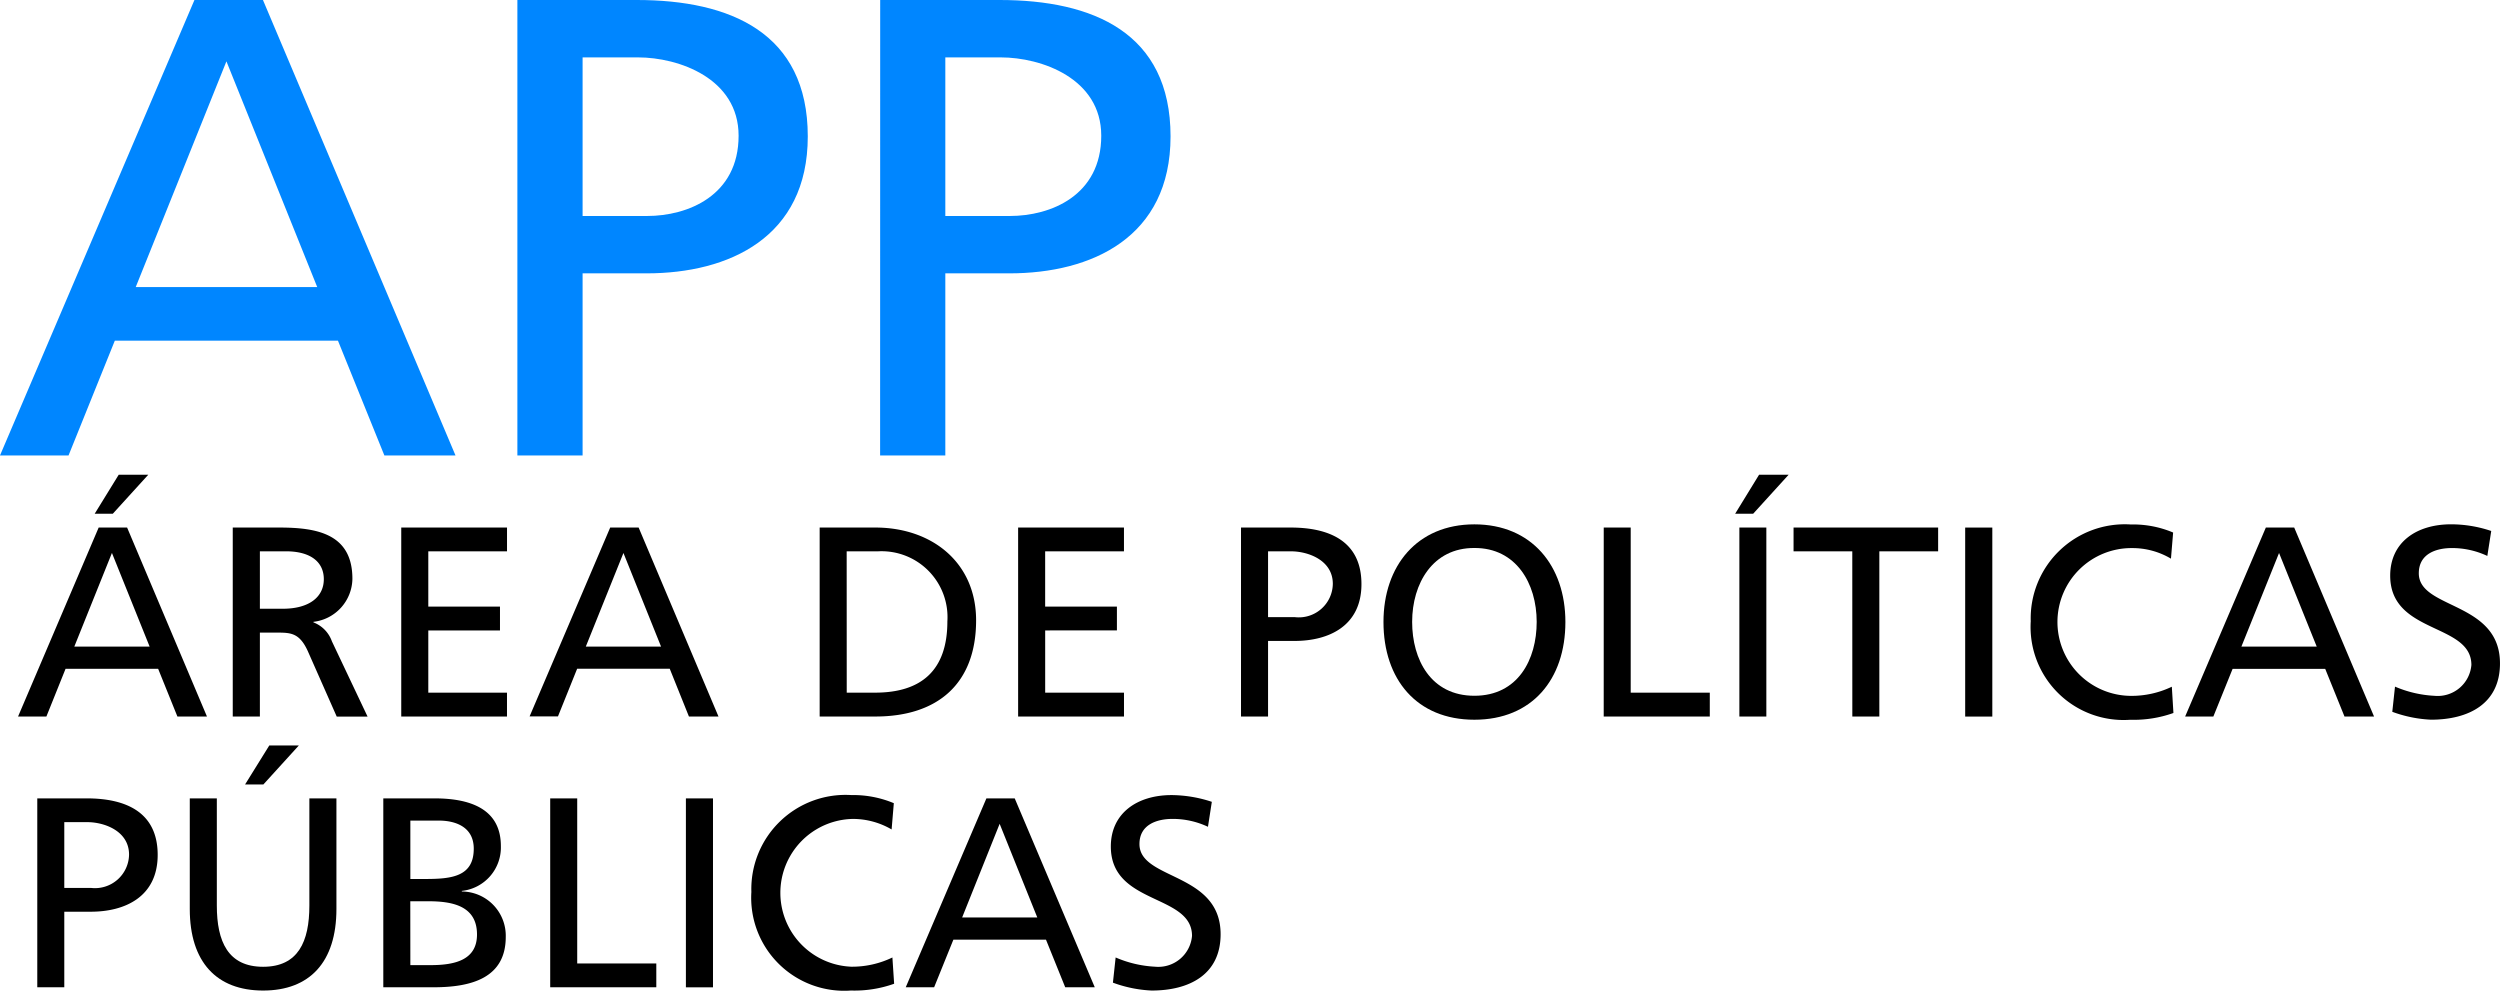 <svg id="Grupo_15" data-name="Grupo 15" xmlns="http://www.w3.org/2000/svg" xmlns:xlink="http://www.w3.org/1999/xlink" width="126.885" height="50.275" viewBox="0 0 126.885 50.275">
  <defs>
    <clipPath id="clip-path">
      <rect id="Rectángulo_5" data-name="Rectángulo 5" width="126.885" height="50.274" fill="none"/>
    </clipPath>
  </defs>
  <path id="Trazado_14" data-name="Trazado 14" d="M11.492,3.113,16.1,14.569H6.889ZM9.869,0,0,23.115H3.479l2.349-5.826H17.152l2.356,5.826h3.61L13.346,0Z" fill="#0086ff"/>
  <g id="Grupo_4" data-name="Grupo 4" transform="translate(0 0)">
    <g id="Grupo_3" data-name="Grupo 3" clip-path="url(#clip-path)">
      <path id="Trazado_15" data-name="Trazado 15" d="M40.732,0H46.79c4.737,0,8.681,1.656,8.681,6.923,0,5.134-4.009,6.951-8.182,6.951H44.042v9.241h-3.31Zm3.31,10.962h3.278c2.053,0,4.64-1.027,4.64-4.075,0-2.914-3.051-3.974-5.1-3.974H44.042Z" transform="translate(-14.473 0)" fill="#0086ff"/>
      <path id="Trazado_16" data-name="Trazado 16" d="M69.294,0h6.061c4.735,0,8.676,1.656,8.676,6.923,0,5.134-4.011,6.951-8.18,6.951H72.6v9.241h-3.31ZM72.6,10.962h3.279c2.057,0,4.635-1.027,4.635-4.075,0-2.914-3.047-3.974-5.1-3.974H72.6Z" transform="translate(-24.621 0)" fill="#0086ff"/>
      <path id="Trazado_17" data-name="Trazado 17" d="M5.513,40.056H6.956l4.053,9.591h-1.5l-.977-2.42h-4.7l-.972,2.42H1.422Zm.673,1.289L4.276,46.1H8.1Zm.344-3.969h1.5l-1.8,1.979H5.311Z" transform="translate(-0.505 -13.281)"/>
      <path id="Trazado_18" data-name="Trazado 18" d="M18.323,41.533h2.354c1.89,0,3.719.3,3.719,2.6a2.233,2.233,0,0,1-1.978,2.185v.028a1.6,1.6,0,0,1,.937.961l1.81,3.82H23.6L22.13,47.8c-.428-.935-.876-.935-1.609-.935H19.7v4.261H18.323ZM19.7,45.654h1.169c1.305,0,2.076-.576,2.076-1.5,0-.866-.661-1.415-1.924-1.415H19.7Z" transform="translate(-6.51 -14.758)"/>
      <path id="Trazado_19" data-name="Trazado 19" d="M31.589,41.533h5.368V42.74H32.962v2.806H36.6v1.209H32.962v3.158h3.994v1.211H31.589Z" transform="translate(-11.224 -14.758)"/>
      <path id="Trazado_20" data-name="Trazado 20" d="M45.785,41.533h1.443l4.053,9.591h-1.5L48.807,48.7h-4.7l-.973,2.419H41.694Zm.672,1.291-1.91,4.751h3.819Z" transform="translate(-14.815 -14.758)"/>
      <path id="Trazado_21" data-name="Trazado 21" d="M64.529,41.533h2.83c2.844,0,5.11,1.755,5.11,4.709,0,3.216-1.949,4.882-5.11,4.882h-2.83Zm1.374,8.38h1.439c2.36,0,3.669-1.143,3.669-3.615a3.346,3.346,0,0,0-3.5-3.559H65.9Z" transform="translate(-22.928 -14.758)"/>
      <path id="Trazado_22" data-name="Trazado 22" d="M80.154,41.533h5.372V42.74h-4v2.806h3.642v1.209H81.527v3.158h4v1.211H80.154Z" transform="translate(-28.48 -14.758)"/>
      <path id="Trazado_23" data-name="Trazado 23" d="M97.7,41.533h2.518c1.965,0,3.595.689,3.595,2.871,0,2.127-1.659,2.884-3.39,2.884H99.073v3.837H97.7Zm1.373,4.548h1.363a1.726,1.726,0,0,0,1.924-1.692c0-1.208-1.269-1.649-2.118-1.649H99.073Z" transform="translate(-34.714 -14.758)"/>
      <path id="Trazado_24" data-name="Trazado 24" d="M113.531,41.281c2.914,0,4.619,2.111,4.619,4.956,0,2.914-1.694,4.96-4.619,4.96s-4.614-2.046-4.614-4.96c0-2.844,1.7-4.956,4.614-4.956m0,8.7c2.215,0,3.162-1.841,3.162-3.749,0-1.951-1.045-3.762-3.162-3.751-2.111-.012-3.159,1.8-3.159,3.751,0,1.908.949,3.749,3.159,3.749" transform="translate(-38.7 -14.668)"/>
      <path id="Trazado_25" data-name="Trazado 25" d="M126.257,41.533h1.369v8.38h4.014v1.211h-5.384Z" transform="translate(-44.861 -14.758)"/>
      <path id="Trazado_26" data-name="Trazado 26" d="M137.814,37.376h1.5l-1.8,1.979H136.6Zm-1,2.68h1.369v9.593h-1.369Z" transform="translate(-48.534 -13.281)"/>
      <path id="Trazado_27" data-name="Trazado 27" d="M144.181,42.74H141.2V41.533h7.338V42.74h-2.984v8.384h-1.371Z" transform="translate(-50.17 -14.758)"/>
      <rect id="Rectángulo_3" data-name="Rectángulo 3" width="1.377" height="9.593" transform="translate(99.741 26.776)"/>
      <path id="Trazado_28" data-name="Trazado 28" d="M166.99,43.022a3.83,3.83,0,0,0-1.977-.536,3.75,3.75,0,0,0-.068,7.5,4.734,4.734,0,0,0,2.089-.464l.081,1.333a5.985,5.985,0,0,1-2.186.344,4.722,4.722,0,0,1-5.056-5,4.775,4.775,0,0,1,5.072-4.912,5.24,5.24,0,0,1,2.155.409Z" transform="translate(-56.805 -14.668)"/>
      <path id="Trazado_29" data-name="Trazado 29" d="M176.126,41.533h1.439l4.052,9.591h-1.5l-.978-2.419h-4.7l-.977,2.419H172.03Zm.67,1.291-1.911,4.751h3.823Z" transform="translate(-61.125 -14.758)"/>
      <path id="Trazado_30" data-name="Trazado 30" d="M193.1,42.884a4.216,4.216,0,0,0-1.8-.4c-.771,0-1.678.273-1.678,1.282,0,1.837,4.12,1.411,4.12,4.571,0,2.046-1.583,2.858-3.5,2.858a6.478,6.478,0,0,1-1.966-.4l.138-1.278a5.824,5.824,0,0,0,2,.466,1.715,1.715,0,0,0,1.877-1.567c0-2.141-4.121-1.551-4.121-4.531,0-1.705,1.349-2.606,3.084-2.606a6.384,6.384,0,0,1,2.044.338Z" transform="translate(-66.858 -14.668)"/>
      <path id="Trazado_31" data-name="Trazado 31" d="M2.935,62.855H5.446c1.966,0,3.6.685,3.6,2.868,0,2.129-1.661,2.884-3.391,2.884H4.306v3.835H2.935ZM4.306,67.4H5.665a1.73,1.73,0,0,0,1.928-1.689c0-1.209-1.265-1.65-2.118-1.65H4.306Z" transform="translate(-1.043 -22.334)"/>
      <path id="Trazado_32" data-name="Trazado 32" d="M22.383,66.991c0,2.7-1.361,4.139-3.72,4.139s-3.723-1.443-3.723-4.139V61.377h1.373v5.438c0,1.84.576,3.109,2.35,3.109s2.347-1.269,2.347-3.109V61.377h1.373Zm-3.407-8.3h1.5l-1.8,1.979h-.929Z" transform="translate(-5.308 -20.856)"/>
      <path id="Trazado_33" data-name="Trazado 33" d="M30.176,62.855h2.6c1.993,0,3.367.647,3.367,2.418a2.219,2.219,0,0,1-1.982,2.278v.03a2.245,2.245,0,0,1,2.23,2.305c0,2.064-1.706,2.556-3.657,2.556H30.176Zm1.373,4.091h.758c1.336,0,2.46-.119,2.46-1.537,0-1.139-.977-1.427-1.773-1.427H31.549Zm0,4.372h1.033c1.237,0,2.35-.264,2.35-1.555,0-1.481-1.3-1.687-2.486-1.687h-.9Z" transform="translate(-10.722 -22.334)"/>
      <path id="Trazado_34" data-name="Trazado 34" d="M43.315,62.855h1.371v8.38H48.7v1.207H43.315Z" transform="translate(-15.39 -22.334)"/>
      <rect id="Rectángulo_4" data-name="Rectángulo 4" width="1.375" height="9.589" transform="translate(34.812 40.522)"/>
      <path id="Trazado_35" data-name="Trazado 35" d="M66.272,64.34a3.891,3.891,0,0,0-1.978-.534,3.752,3.752,0,0,0-.068,7.5,4.7,4.7,0,0,0,2.086-.468l.088,1.333a5.976,5.976,0,0,1-2.19.344,4.721,4.721,0,0,1-5.056-5,4.78,4.78,0,0,1,5.072-4.92,5.325,5.325,0,0,1,2.158.412Z" transform="translate(-21.019 -22.242)"/>
      <path id="Trazado_36" data-name="Trazado 36" d="M75.4,62.855h1.437L80.9,72.442H79.4l-.976-2.416h-4.7l-.977,2.416H71.306Zm.672,1.291L74.168,68.9h3.815Z" transform="translate(-25.336 -22.334)"/>
      <path id="Trazado_37" data-name="Trazado 37" d="M92.38,64.205a4.191,4.191,0,0,0-1.8-.4c-.77,0-1.677.274-1.677,1.277,0,1.841,4.119,1.416,4.119,4.575,0,2.046-1.583,2.859-3.5,2.859a6.49,6.49,0,0,1-1.966-.4l.138-1.279a5.757,5.757,0,0,0,2,.469,1.717,1.717,0,0,0,1.877-1.565c0-2.146-4.121-1.553-4.121-4.535,0-1.7,1.349-2.61,3.08-2.61a6.579,6.579,0,0,1,2.046.342Z" transform="translate(-31.071 -22.242)"/>
    </g>
  </g>
</svg>

